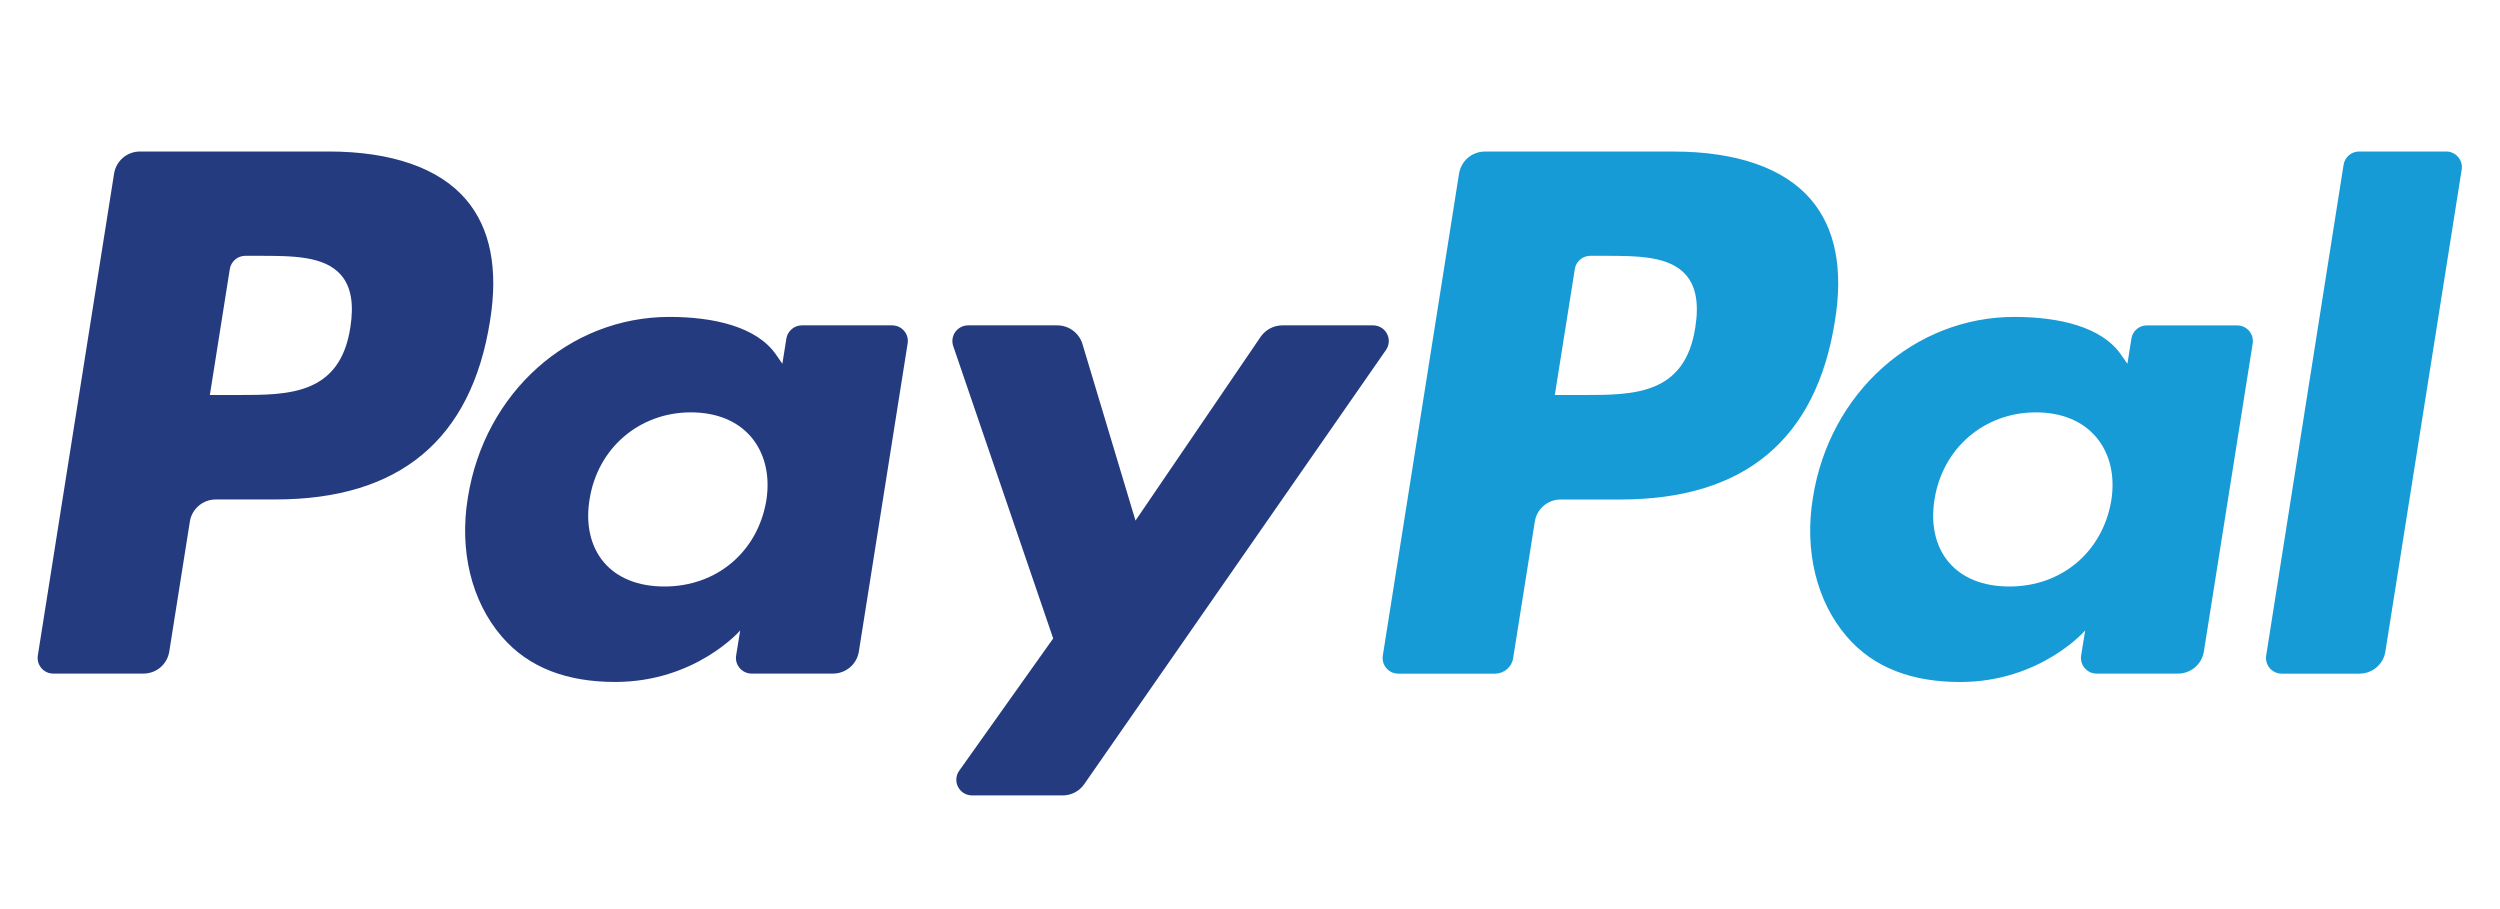 <svg width="55" height="20" viewBox="0 0 55 20" fill="none" xmlns="http://www.w3.org/2000/svg">
<g clip-path="url(#clip0_6368_1670)">
<path d="M7.228 3.333H3.08C2.942 3.333 2.809 3.382 2.705 3.471C2.601 3.56 2.531 3.683 2.51 3.818L0.832 14.422C0.825 14.471 0.828 14.521 0.841 14.569C0.855 14.617 0.879 14.661 0.911 14.699C0.944 14.737 0.984 14.767 1.03 14.788C1.075 14.809 1.124 14.819 1.174 14.819H3.155C3.292 14.819 3.425 14.771 3.53 14.682C3.634 14.593 3.703 14.469 3.724 14.334L4.177 11.474C4.198 11.339 4.267 11.216 4.372 11.127C4.476 11.037 4.609 10.989 4.746 10.988H6.059C8.792 10.988 10.369 9.67 10.781 7.058C10.966 5.915 10.789 5.018 10.252 4.389C9.662 3.698 8.616 3.333 7.228 3.333ZM7.707 7.206C7.48 8.69 6.342 8.69 5.243 8.69H4.617L5.056 5.918C5.069 5.837 5.11 5.764 5.173 5.71C5.235 5.657 5.315 5.628 5.397 5.628H5.684C6.433 5.628 7.14 5.628 7.505 6.053C7.723 6.307 7.79 6.685 7.707 7.206ZM19.628 7.158H17.642C17.559 7.158 17.48 7.187 17.417 7.241C17.355 7.294 17.313 7.368 17.3 7.449L17.212 8.003L17.073 7.802C16.643 7.18 15.684 6.972 14.727 6.972C12.532 6.972 10.657 8.629 10.292 10.954C10.102 12.114 10.372 13.223 11.032 13.996C11.637 14.707 12.503 15.003 13.534 15.003C15.303 15.003 16.284 13.87 16.284 13.87L16.195 14.42C16.187 14.469 16.19 14.519 16.203 14.567C16.217 14.615 16.241 14.66 16.273 14.698C16.306 14.736 16.346 14.766 16.391 14.787C16.436 14.808 16.486 14.819 16.536 14.819H18.325C18.463 14.819 18.596 14.77 18.7 14.681C18.805 14.592 18.874 14.469 18.895 14.333L19.968 7.556C19.976 7.507 19.974 7.457 19.96 7.409C19.947 7.361 19.923 7.316 19.89 7.279C19.858 7.241 19.818 7.21 19.773 7.19C19.727 7.169 19.678 7.158 19.628 7.158ZM16.859 11.012C16.668 12.143 15.767 12.903 14.618 12.903C14.041 12.903 13.58 12.718 13.284 12.369C12.991 12.022 12.879 11.528 12.972 10.978C13.151 9.856 14.067 9.072 15.198 9.072C15.762 9.072 16.221 9.259 16.523 9.611C16.826 9.967 16.946 10.464 16.859 11.012ZM30.208 7.158H28.212C28.118 7.158 28.025 7.181 27.942 7.225C27.859 7.269 27.787 7.333 27.734 7.41L24.981 11.453L23.814 7.568C23.778 7.449 23.705 7.346 23.605 7.272C23.506 7.198 23.385 7.158 23.261 7.158H21.299C21.244 7.158 21.19 7.171 21.141 7.196C21.092 7.221 21.05 7.257 21.017 7.302C20.985 7.346 20.964 7.398 20.956 7.452C20.948 7.507 20.953 7.562 20.971 7.614L23.17 14.046L21.103 16.955C21.066 17.007 21.044 17.067 21.04 17.13C21.035 17.194 21.048 17.257 21.078 17.313C21.107 17.369 21.151 17.416 21.205 17.449C21.259 17.482 21.321 17.499 21.385 17.499H23.379C23.472 17.499 23.563 17.477 23.646 17.434C23.729 17.391 23.799 17.329 23.852 17.253L30.492 7.699C30.528 7.647 30.549 7.587 30.553 7.524C30.557 7.461 30.544 7.399 30.514 7.343C30.485 7.287 30.441 7.24 30.387 7.208C30.333 7.175 30.271 7.158 30.208 7.158Z" fill="#253B80"/>
<path d="M36.817 3.334H32.668C32.531 3.334 32.398 3.383 32.294 3.471C32.19 3.56 32.121 3.683 32.099 3.819L30.422 14.422C30.414 14.471 30.417 14.522 30.43 14.569C30.444 14.617 30.468 14.662 30.5 14.7C30.532 14.737 30.573 14.768 30.618 14.789C30.663 14.809 30.712 14.82 30.762 14.82H32.892C32.987 14.82 33.08 14.786 33.153 14.723C33.226 14.661 33.275 14.575 33.289 14.48L33.766 11.475C33.787 11.339 33.856 11.216 33.96 11.127C34.064 11.038 34.197 10.989 34.334 10.989H35.647C38.38 10.989 39.957 9.671 40.369 7.059C40.556 5.916 40.377 5.018 39.84 4.389C39.251 3.699 38.206 3.334 36.817 3.334ZM37.296 7.206C37.069 8.69 35.932 8.69 34.832 8.69H34.206L34.646 5.919C34.659 5.838 34.7 5.764 34.763 5.711C34.825 5.657 34.905 5.628 34.987 5.628H35.274C36.023 5.628 36.73 5.628 37.095 6.054C37.313 6.308 37.379 6.685 37.296 7.206ZM49.217 7.159H47.231C47.149 7.158 47.069 7.188 47.007 7.241C46.944 7.294 46.903 7.368 46.891 7.449L46.803 8.003L46.663 7.803C46.233 7.18 45.275 6.972 44.318 6.972C42.122 6.972 40.248 8.63 39.883 10.955C39.694 12.114 39.962 13.223 40.622 13.997C41.229 14.708 42.094 15.004 43.124 15.004C44.893 15.004 45.874 13.87 45.874 13.87L45.785 14.42C45.778 14.47 45.78 14.52 45.794 14.568C45.807 14.616 45.831 14.661 45.864 14.699C45.897 14.737 45.937 14.767 45.982 14.788C46.028 14.809 46.077 14.82 46.127 14.819H47.916C48.054 14.819 48.186 14.77 48.291 14.681C48.395 14.592 48.464 14.469 48.485 14.334L49.559 7.556C49.567 7.507 49.564 7.457 49.55 7.409C49.536 7.361 49.513 7.317 49.48 7.279C49.447 7.241 49.407 7.211 49.362 7.19C49.316 7.169 49.267 7.159 49.217 7.159ZM46.448 11.013C46.257 12.144 45.355 12.903 44.206 12.903C43.631 12.903 43.169 12.719 42.873 12.369C42.579 12.022 42.469 11.528 42.561 10.978C42.741 9.857 43.656 9.072 44.787 9.072C45.351 9.072 45.81 9.259 46.112 9.612C46.416 9.968 46.536 10.465 46.448 11.013ZM51.559 3.624L49.856 14.422C49.848 14.471 49.851 14.522 49.865 14.569C49.878 14.617 49.902 14.662 49.934 14.7C49.967 14.737 50.007 14.768 50.053 14.789C50.098 14.809 50.147 14.82 50.197 14.82H51.909C52.193 14.82 52.435 14.614 52.478 14.335L54.157 3.731C54.165 3.682 54.162 3.632 54.149 3.584C54.135 3.536 54.111 3.492 54.079 3.454C54.047 3.416 54.006 3.386 53.961 3.365C53.916 3.344 53.866 3.333 53.816 3.333H51.9C51.817 3.333 51.738 3.363 51.675 3.416C51.613 3.47 51.572 3.543 51.559 3.624Z" fill="#179BD7"/>
</g>
<defs>
<clipPath id="clip0_6368_1670">
<rect width="53.333" height="20" fill="white" transform="translate(0.828)"/>
</clipPath>
</defs>
</svg>
